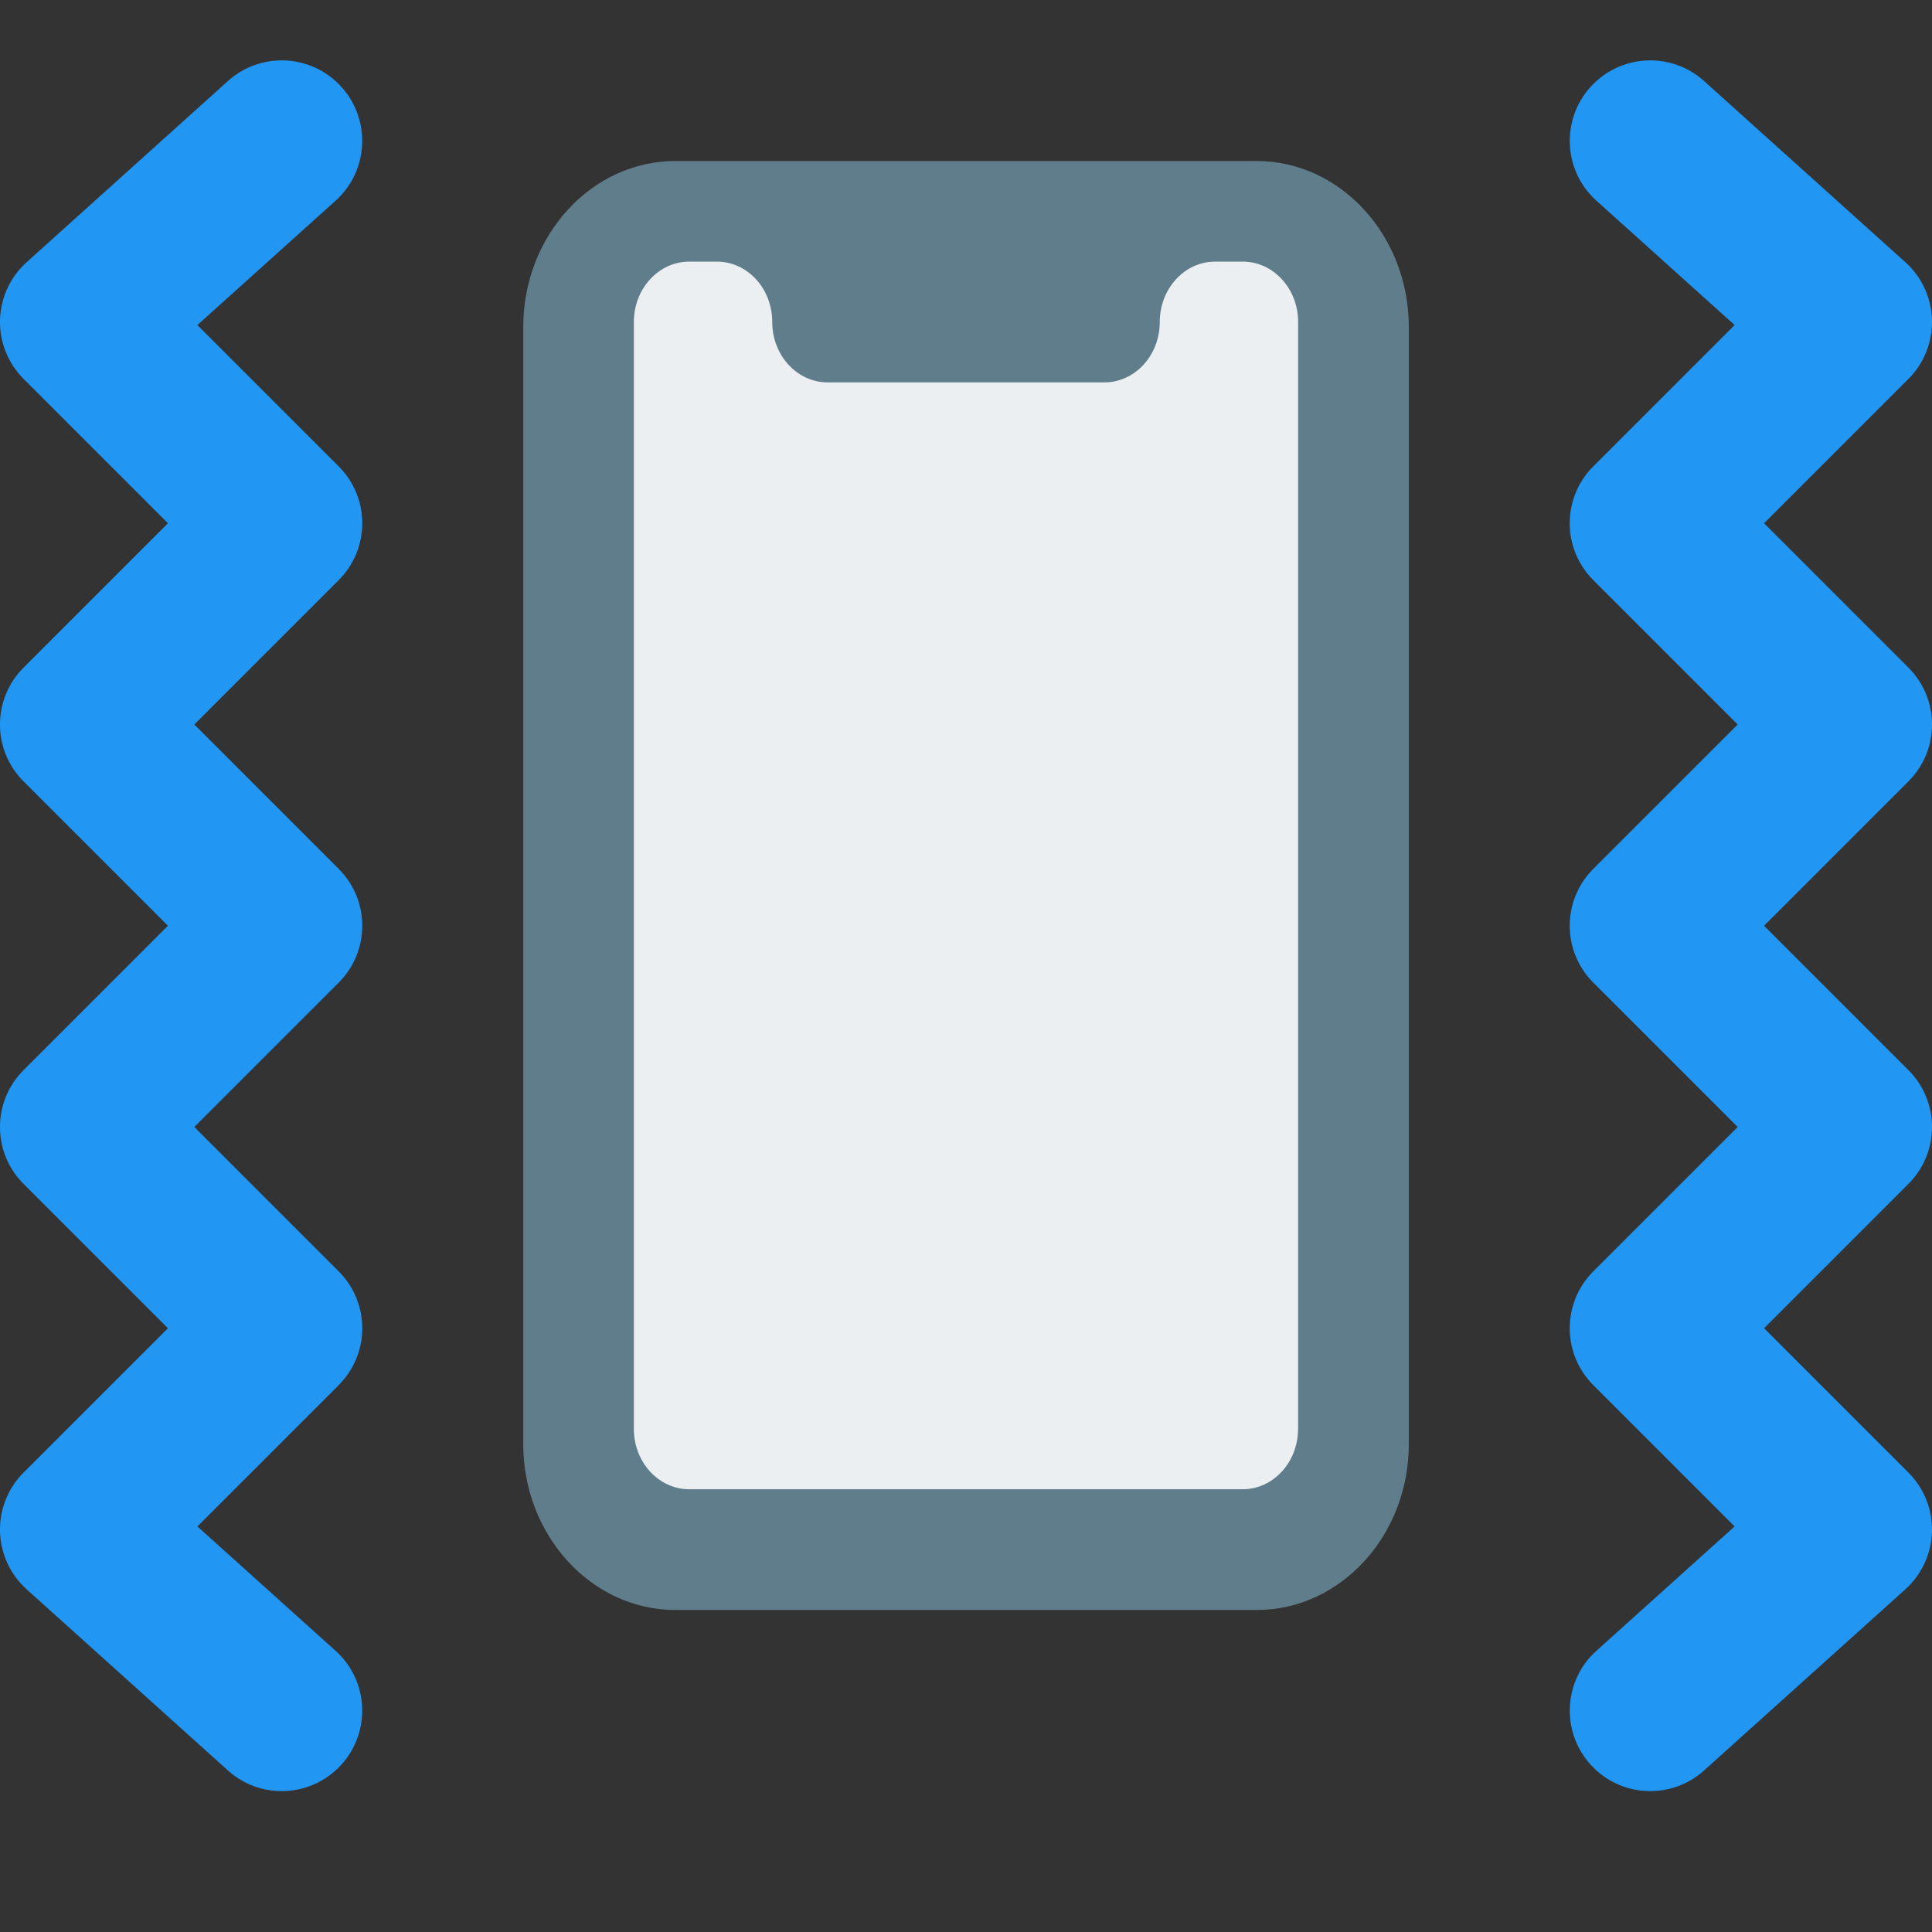 <svg id="color" enable-background="new 0 0 24 24" height="512" viewBox="0 0 24 24" width="512" xmlns="http://www.w3.org/2000/svg"><rect x="0" y="0" width="24" height="24" fill="#333333" stroke="none"/><path d="m15.609 2h-.859-5.5-.859c-1.043 0-1.891.925-1.891 2.063v13.875c0 1.137.848 2.062 1.891 2.062h7.219c1.043 0 1.891-.925 1.891-2.062v-13.875c-.001-1.138-.849-2.063-1.892-2.063z" fill="#607d8b"/><path d="m16.125 17.75c0 .414-.308.75-.688.75h-6.875c-.38 0-.688-.336-.688-.75v-13.75c0-.414.308-.75.688-.75h.344c.38 0 .687.336.687.75 0 .414.308.75.688.75h3.438c.38 0 .688-.336.688-.75 0-.414.308-.75.687-.75h.344c.38 0 .688.336.688.75v13.75z" fill="#eceff1"/><g fill="#2196f3"><path d="m3.5 22.25c-.238 0-.478-.084-.669-.257l-2.5-2.25c-.204-.183-.323-.443-.331-.717-.007-.274.099-.54.293-.733l1.793-1.793-1.793-1.793c-.391-.391-.391-1.023 0-1.414l1.793-1.793-1.793-1.793c-.391-.391-.391-1.023 0-1.414l1.793-1.793-1.793-1.793c-.194-.194-.3-.459-.293-.733.008-.274.127-.534.331-.717l2.5-2.25c.411-.37 1.042-.336 1.412.074.369.411.336 1.043-.074 1.412l-1.717 1.545 1.755 1.755c.391.391.391 1.023 0 1.414l-1.793 1.793 1.793 1.793c.391.391.391 1.023 0 1.414l-1.793 1.793 1.793 1.793c.391.391.391 1.023 0 1.414l-1.755 1.755 1.717 1.545c.41.369.443 1.001.074 1.412-.197.219-.47.331-.743.331z"/><path d="m20.5 22.25c-.273 0-.546-.112-.743-.331-.369-.411-.336-1.043.074-1.412l1.717-1.545-1.755-1.755c-.391-.391-.391-1.023 0-1.414l1.793-1.793-1.793-1.793c-.391-.391-.391-1.023 0-1.414l1.793-1.793-1.793-1.793c-.391-.391-.391-1.023 0-1.414l1.755-1.755-1.717-1.545c-.41-.369-.443-1.001-.074-1.412.37-.41 1.002-.444 1.412-.074l2.5 2.25c.204.183.323.443.331.717.007.274-.099.54-.293.733l-1.793 1.793 1.793 1.793c.391.391.391 1.023 0 1.414l-1.793 1.793 1.793 1.793c.391.391.391 1.023 0 1.414l-1.793 1.793 1.793 1.793c.194.194.3.459.293.733-.008.274-.127.533-.331.717l-2.5 2.25c-.191.172-.431.257-.669.257z"/></g></svg>